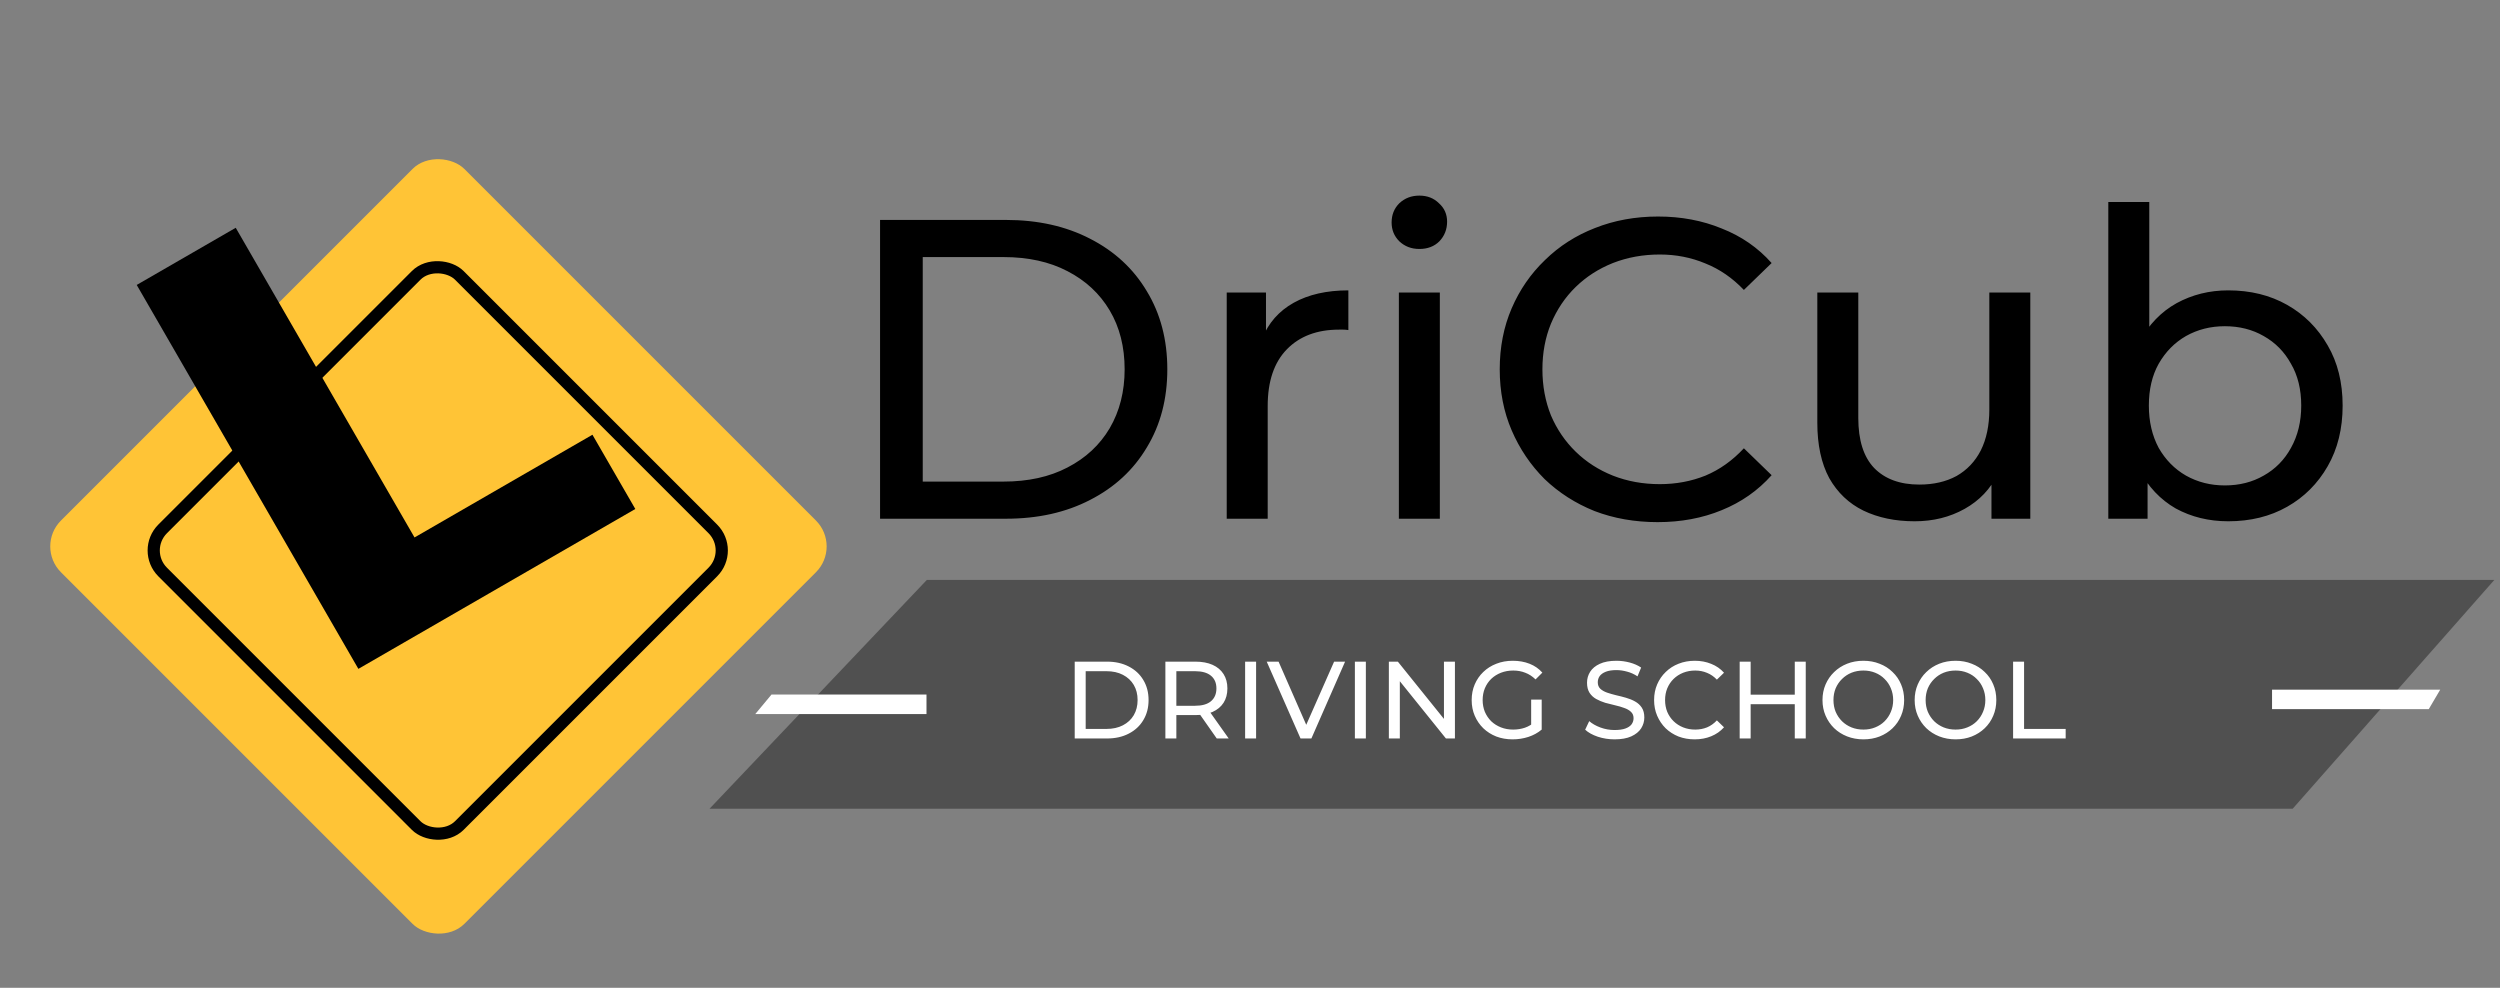 <svg width="205" height="81" viewBox="0 0 205 81" fill="none" xmlns="http://www.w3.org/2000/svg">
<rect x="0" y="0" width="205" height="81" fill="#808080" stroke="none"/>
<rect x="2.878" y="44.805" width="46.775" height="46.775" rx="3" transform="rotate(-45 2.878 44.805)" fill="#FFC436"/>
<rect x="11.569" y="45.137" width="34.402" height="34.402" rx="2.5" transform="rotate(-45 11.569 45.137)" fill="#FFC436" stroke="black"/>
<path d="M52.095 41.737L29.387 54.847L11.211 23.365L19.33 18.678L33.991 44.071L48.58 35.648L52.095 41.737Z" fill="black"/>
<path d="M72.165 42.535V18.035H82.49C85.104 18.035 87.402 18.549 89.385 19.575C91.392 20.602 92.944 22.037 94.04 23.88C95.16 25.724 95.72 27.858 95.72 30.285C95.72 32.712 95.16 34.847 94.04 36.69C92.944 38.533 91.392 39.968 89.385 40.995C87.402 42.022 85.104 42.535 82.49 42.535H72.165ZM75.665 39.49H82.28C84.31 39.49 86.06 39.105 87.53 38.335C89.024 37.565 90.179 36.492 90.995 35.115C91.812 33.715 92.22 32.105 92.22 30.285C92.22 28.442 91.812 26.832 90.995 25.455C90.179 24.078 89.024 23.005 87.53 22.235C86.06 21.465 84.31 21.08 82.28 21.08H75.665V39.49ZM100.591 42.535V23.985H103.811V29.025L103.496 27.765C104.01 26.482 104.873 25.502 106.086 24.825C107.3 24.148 108.793 23.81 110.566 23.81V27.065C110.426 27.042 110.286 27.03 110.146 27.03C110.03 27.03 109.913 27.03 109.796 27.03C108 27.03 106.576 27.567 105.526 28.64C104.476 29.713 103.951 31.265 103.951 33.295V42.535H100.591ZM114.707 42.535V23.985H118.067V42.535H114.707ZM116.387 20.415C115.734 20.415 115.186 20.205 114.742 19.785C114.322 19.365 114.112 18.852 114.112 18.245C114.112 17.615 114.322 17.09 114.742 16.67C115.186 16.25 115.734 16.04 116.387 16.04C117.041 16.04 117.577 16.25 117.997 16.67C118.441 17.067 118.662 17.569 118.662 18.175C118.662 18.805 118.452 19.342 118.032 19.785C117.612 20.205 117.064 20.415 116.387 20.415ZM135.928 42.815C134.061 42.815 132.335 42.512 130.748 41.905C129.185 41.275 127.82 40.4 126.653 39.28C125.51 38.137 124.611 36.807 123.958 35.29C123.305 33.773 122.978 32.105 122.978 30.285C122.978 28.465 123.305 26.797 123.958 25.28C124.611 23.764 125.521 22.445 126.688 21.325C127.855 20.182 129.22 19.307 130.783 18.7C132.37 18.07 134.096 17.755 135.963 17.755C137.853 17.755 139.591 18.082 141.178 18.735C142.788 19.365 144.153 20.31 145.273 21.57L142.998 23.775C142.065 22.795 141.015 22.072 139.848 21.605C138.681 21.115 137.433 20.87 136.103 20.87C134.726 20.87 133.443 21.104 132.253 21.57C131.086 22.037 130.071 22.69 129.208 23.53C128.345 24.37 127.668 25.373 127.178 26.54C126.711 27.683 126.478 28.932 126.478 30.285C126.478 31.639 126.711 32.898 127.178 34.065C127.668 35.209 128.345 36.2 129.208 37.04C130.071 37.88 131.086 38.533 132.253 39C133.443 39.467 134.726 39.7 136.103 39.7C137.433 39.7 138.681 39.467 139.848 39C141.015 38.51 142.065 37.764 142.998 36.76L145.273 38.965C144.153 40.225 142.788 41.182 141.178 41.835C139.591 42.489 137.841 42.815 135.928 42.815ZM157 42.745C155.413 42.745 154.013 42.453 152.8 41.87C151.61 41.287 150.676 40.4 150 39.21C149.346 37.997 149.02 36.48 149.02 34.66V23.985H152.38V34.275C152.38 36.095 152.811 37.46 153.675 38.37C154.561 39.28 155.798 39.735 157.385 39.735C158.551 39.735 159.566 39.502 160.43 39.035C161.293 38.545 161.958 37.845 162.425 36.935C162.891 36.002 163.125 34.882 163.125 33.575V23.985H166.485V42.535H163.3V37.53L163.825 38.86C163.218 40.097 162.308 41.053 161.095 41.73C159.881 42.407 158.516 42.745 157 42.745ZM182.716 42.745C181.13 42.745 179.695 42.395 178.411 41.695C177.151 40.972 176.148 39.91 175.401 38.51C174.678 37.11 174.316 35.36 174.316 33.26C174.316 31.16 174.69 29.41 175.436 28.01C176.206 26.61 177.221 25.56 178.481 24.86C179.765 24.16 181.176 23.81 182.716 23.81C184.536 23.81 186.146 24.207 187.546 25C188.946 25.794 190.055 26.902 190.871 28.325C191.688 29.725 192.096 31.37 192.096 33.26C192.096 35.15 191.688 36.807 190.871 38.23C190.055 39.654 188.946 40.762 187.546 41.555C186.146 42.349 184.536 42.745 182.716 42.745ZM172.881 42.535V16.565H176.241V28.92L175.891 33.225L176.101 37.53V42.535H172.881ZM182.436 39.805C183.626 39.805 184.688 39.537 185.621 39C186.578 38.464 187.325 37.705 187.861 36.725C188.421 35.722 188.701 34.567 188.701 33.26C188.701 31.93 188.421 30.787 187.861 29.83C187.325 28.85 186.578 28.092 185.621 27.555C184.688 27.018 183.626 26.75 182.436 26.75C181.27 26.75 180.208 27.018 179.251 27.555C178.318 28.092 177.571 28.85 177.011 29.83C176.475 30.787 176.206 31.93 176.206 33.26C176.206 34.567 176.475 35.722 177.011 36.725C177.571 37.705 178.318 38.464 179.251 39C180.208 39.537 181.27 39.805 182.436 39.805Z" fill="black"/>
<path d="M76 47.555L204.534 47.555L188 66.316H58.181L76 47.555Z" fill="#505050"/>
<path d="M88.126 60.555V54.255H90.781C91.453 54.255 92.044 54.387 92.554 54.651C93.07 54.915 93.469 55.284 93.751 55.758C94.039 56.232 94.183 56.781 94.183 57.405C94.183 58.029 94.039 58.578 93.751 59.052C93.469 59.526 93.07 59.895 92.554 60.159C92.044 60.423 91.453 60.555 90.781 60.555H88.126ZM89.026 59.772H90.727C91.249 59.772 91.699 59.673 92.077 59.475C92.461 59.277 92.758 59.001 92.968 58.647C93.178 58.287 93.283 57.873 93.283 57.405C93.283 56.931 93.178 56.517 92.968 56.163C92.758 55.809 92.461 55.533 92.077 55.335C91.699 55.137 91.249 55.038 90.727 55.038H89.026V59.772ZM95.561 60.555V54.255H98.018C98.57 54.255 99.041 54.342 99.431 54.516C99.821 54.69 100.121 54.942 100.331 55.272C100.541 55.602 100.646 55.995 100.646 56.451C100.646 56.907 100.541 57.3 100.331 57.63C100.121 57.954 99.821 58.203 99.431 58.377C99.041 58.551 98.57 58.638 98.018 58.638H96.056L96.461 58.224V60.555H95.561ZM99.773 60.555L98.171 58.269H99.134L100.754 60.555H99.773ZM96.461 58.314L96.056 57.873H97.991C98.567 57.873 99.002 57.75 99.296 57.504C99.596 57.252 99.746 56.901 99.746 56.451C99.746 56.001 99.596 55.653 99.296 55.407C99.002 55.161 98.567 55.038 97.991 55.038H96.056L96.461 54.588V58.314ZM102.1 60.555V54.255H103V60.555H102.1ZM106.643 60.555L103.871 54.255H104.843L107.39 60.069H106.832L109.397 54.255H110.297L107.534 60.555H106.643ZM111.1 60.555V54.255H112V60.555H111.1ZM113.886 60.555V54.255H114.624L118.791 59.43H118.404V54.255H119.304V60.555H118.566L114.399 55.38H114.786V60.555H113.886ZM124.034 60.627C123.548 60.627 123.101 60.549 122.693 60.393C122.285 60.231 121.931 60.006 121.631 59.718C121.331 59.424 121.097 59.082 120.929 58.692C120.761 58.302 120.677 57.873 120.677 57.405C120.677 56.937 120.761 56.508 120.929 56.118C121.097 55.728 121.331 55.389 121.631 55.101C121.937 54.807 122.294 54.582 122.702 54.426C123.11 54.264 123.56 54.183 124.052 54.183C124.55 54.183 125.006 54.264 125.42 54.426C125.834 54.588 126.185 54.831 126.473 55.155L125.915 55.713C125.657 55.461 125.375 55.278 125.069 55.164C124.769 55.044 124.442 54.984 124.088 54.984C123.728 54.984 123.392 55.044 123.08 55.164C122.774 55.284 122.507 55.452 122.279 55.668C122.057 55.884 121.883 56.142 121.757 56.442C121.637 56.736 121.577 57.057 121.577 57.405C121.577 57.747 121.637 58.068 121.757 58.368C121.883 58.662 122.057 58.92 122.279 59.142C122.507 59.358 122.774 59.526 123.08 59.646C123.386 59.766 123.719 59.826 124.079 59.826C124.415 59.826 124.736 59.775 125.042 59.673C125.354 59.565 125.642 59.388 125.906 59.142L126.419 59.826C126.107 60.09 125.741 60.291 125.321 60.429C124.907 60.561 124.478 60.627 124.034 60.627ZM125.555 59.709V57.369H126.419V59.826L125.555 59.709ZM132.395 60.627C131.915 60.627 131.456 60.555 131.018 60.411C130.58 60.261 130.235 60.069 129.983 59.835L130.316 59.133C130.556 59.343 130.862 59.517 131.234 59.655C131.606 59.793 131.993 59.862 132.395 59.862C132.761 59.862 133.058 59.82 133.286 59.736C133.514 59.652 133.682 59.538 133.79 59.394C133.898 59.244 133.952 59.076 133.952 58.89C133.952 58.674 133.88 58.5 133.736 58.368C133.598 58.236 133.415 58.131 133.187 58.053C132.965 57.969 132.719 57.897 132.449 57.837C132.179 57.777 131.906 57.708 131.63 57.63C131.36 57.546 131.111 57.441 130.883 57.315C130.661 57.189 130.481 57.021 130.343 56.811C130.205 56.595 130.136 56.319 130.136 55.983C130.136 55.659 130.22 55.362 130.388 55.092C130.562 54.816 130.826 54.597 131.18 54.435C131.54 54.267 131.996 54.183 132.548 54.183C132.914 54.183 133.277 54.231 133.637 54.327C133.997 54.423 134.309 54.561 134.573 54.741L134.276 55.461C134.006 55.281 133.721 55.152 133.421 55.074C133.121 54.99 132.83 54.948 132.548 54.948C132.194 54.948 131.903 54.993 131.675 55.083C131.447 55.173 131.279 55.293 131.171 55.443C131.069 55.593 131.018 55.761 131.018 55.947C131.018 56.169 131.087 56.346 131.225 56.478C131.369 56.61 131.552 56.715 131.774 56.793C132.002 56.871 132.251 56.943 132.521 57.009C132.791 57.069 133.061 57.138 133.331 57.216C133.607 57.294 133.856 57.396 134.078 57.522C134.306 57.648 134.489 57.816 134.627 58.026C134.765 58.236 134.834 58.506 134.834 58.836C134.834 59.154 134.747 59.451 134.573 59.727C134.399 59.997 134.129 60.216 133.763 60.384C133.403 60.546 132.947 60.627 132.395 60.627ZM138.966 60.627C138.486 60.627 138.042 60.549 137.634 60.393C137.232 60.231 136.881 60.006 136.581 59.718C136.287 59.424 136.056 59.082 135.888 58.692C135.72 58.302 135.636 57.873 135.636 57.405C135.636 56.937 135.72 56.508 135.888 56.118C136.056 55.728 136.29 55.389 136.59 55.101C136.89 54.807 137.241 54.582 137.643 54.426C138.051 54.264 138.495 54.183 138.975 54.183C139.461 54.183 139.908 54.267 140.316 54.435C140.73 54.597 141.081 54.84 141.369 55.164L140.784 55.731C140.544 55.479 140.274 55.293 139.974 55.173C139.674 55.047 139.353 54.984 139.011 54.984C138.657 54.984 138.327 55.044 138.021 55.164C137.721 55.284 137.46 55.452 137.238 55.668C137.016 55.884 136.842 56.142 136.716 56.442C136.596 56.736 136.536 57.057 136.536 57.405C136.536 57.753 136.596 58.077 136.716 58.377C136.842 58.671 137.016 58.926 137.238 59.142C137.46 59.358 137.721 59.526 138.021 59.646C138.327 59.766 138.657 59.826 139.011 59.826C139.353 59.826 139.674 59.766 139.974 59.646C140.274 59.52 140.544 59.328 140.784 59.07L141.369 59.637C141.081 59.961 140.73 60.207 140.316 60.375C139.908 60.543 139.458 60.627 138.966 60.627ZM147.171 54.255H148.071V60.555H147.171V54.255ZM143.553 60.555H142.653V54.255H143.553V60.555ZM147.252 57.747H143.463V56.964H147.252V57.747ZM152.801 60.627C152.321 60.627 151.874 60.546 151.46 60.384C151.052 60.222 150.698 59.997 150.398 59.709C150.098 59.415 149.864 59.073 149.696 58.683C149.528 58.293 149.444 57.867 149.444 57.405C149.444 56.943 149.528 56.517 149.696 56.127C149.864 55.737 150.098 55.398 150.398 55.11C150.698 54.816 151.052 54.588 151.46 54.426C151.868 54.264 152.315 54.183 152.801 54.183C153.281 54.183 153.722 54.264 154.124 54.426C154.532 54.582 154.886 54.807 155.186 55.101C155.492 55.389 155.726 55.728 155.888 56.118C156.056 56.508 156.14 56.937 156.14 57.405C156.14 57.873 156.056 58.302 155.888 58.692C155.726 59.082 155.492 59.424 155.186 59.718C154.886 60.006 154.532 60.231 154.124 60.393C153.722 60.549 153.281 60.627 152.801 60.627ZM152.801 59.826C153.149 59.826 153.47 59.766 153.764 59.646C154.064 59.526 154.322 59.358 154.538 59.142C154.76 58.92 154.931 58.662 155.051 58.368C155.177 58.074 155.24 57.753 155.24 57.405C155.24 57.057 155.177 56.736 155.051 56.442C154.931 56.148 154.76 55.893 154.538 55.677C154.322 55.455 154.064 55.284 153.764 55.164C153.47 55.044 153.149 54.984 152.801 54.984C152.447 54.984 152.12 55.044 151.82 55.164C151.526 55.284 151.268 55.455 151.046 55.677C150.824 55.893 150.65 56.148 150.524 56.442C150.404 56.736 150.344 57.057 150.344 57.405C150.344 57.753 150.404 58.074 150.524 58.368C150.65 58.662 150.824 58.92 151.046 59.142C151.268 59.358 151.526 59.526 151.82 59.646C152.12 59.766 152.447 59.826 152.801 59.826ZM160.359 60.627C159.879 60.627 159.432 60.546 159.018 60.384C158.61 60.222 158.256 59.997 157.956 59.709C157.656 59.415 157.422 59.073 157.254 58.683C157.086 58.293 157.002 57.867 157.002 57.405C157.002 56.943 157.086 56.517 157.254 56.127C157.422 55.737 157.656 55.398 157.956 55.11C158.256 54.816 158.61 54.588 159.018 54.426C159.426 54.264 159.873 54.183 160.359 54.183C160.839 54.183 161.28 54.264 161.682 54.426C162.09 54.582 162.444 54.807 162.744 55.101C163.05 55.389 163.284 55.728 163.446 56.118C163.614 56.508 163.698 56.937 163.698 57.405C163.698 57.873 163.614 58.302 163.446 58.692C163.284 59.082 163.05 59.424 162.744 59.718C162.444 60.006 162.09 60.231 161.682 60.393C161.28 60.549 160.839 60.627 160.359 60.627ZM160.359 59.826C160.707 59.826 161.028 59.766 161.322 59.646C161.622 59.526 161.88 59.358 162.096 59.142C162.318 58.92 162.489 58.662 162.609 58.368C162.735 58.074 162.798 57.753 162.798 57.405C162.798 57.057 162.735 56.736 162.609 56.442C162.489 56.148 162.318 55.893 162.096 55.677C161.88 55.455 161.622 55.284 161.322 55.164C161.028 55.044 160.707 54.984 160.359 54.984C160.005 54.984 159.678 55.044 159.378 55.164C159.084 55.284 158.826 55.455 158.604 55.677C158.382 55.893 158.208 56.148 158.082 56.442C157.962 56.736 157.902 57.057 157.902 57.405C157.902 57.753 157.962 58.074 158.082 58.368C158.208 58.662 158.382 58.92 158.604 59.142C158.826 59.358 159.084 59.526 159.378 59.646C159.678 59.766 160.005 59.826 160.359 59.826ZM165.074 60.555V54.255H165.974V59.772H169.385V60.555H165.074Z" fill="white"/>
<path d="M186.308 56.551H200.099L199.159 58.148H186.308V56.551Z" fill="white"/>
<path d="M75.972 58.551H61.934L63.262 56.953H75.972V58.551Z" fill="white"/>
</svg>
